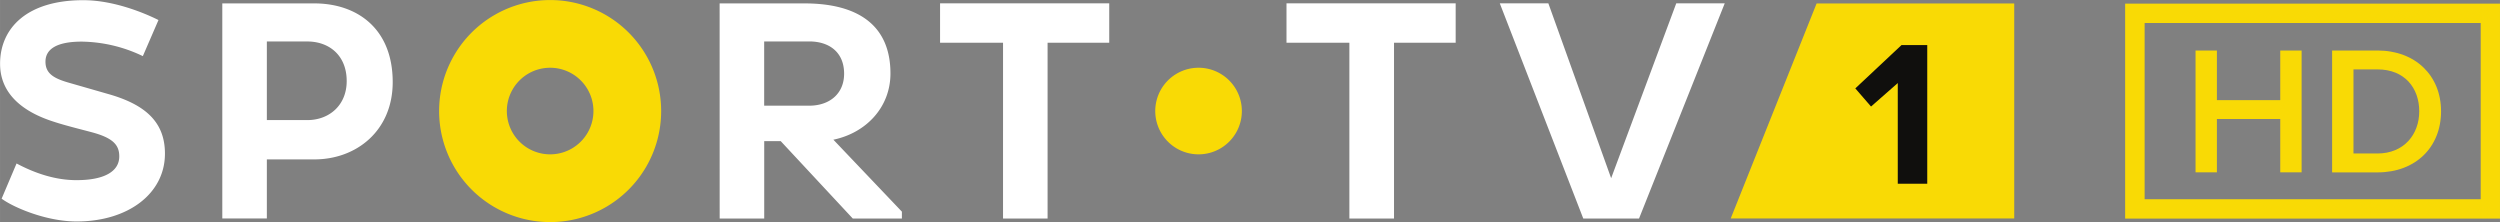 <svg xmlns="http://www.w3.org/2000/svg" width="200.001" height="17.771" viewBox="0 0 52.917 4.702">
    <rect x="0" y="0" width="52.917" height="4.702" fill="#808080" stroke="none"/>
    <path d="M52.917.077h-7.934v4.55h7.934zm-.408 4.14h-7.114V.487h7.114z" fill="#f9da05"/>
    <path d="M48.266 3.648V2.519h-1.341v1.129h-.452V1.07h.452v1.05h1.341V1.07h.452v2.578zM51.208 2.356c0-.493-.309-.887-.883-.887h-.509v1.78h.507c.56 0 .885-.402.885-.893m-1.844 1.293v-2.58h.959c.806 0 1.347.533 1.347 1.287 0 .762-.541 1.293-1.345 1.293zM38.452.073l-1.818 4.551h6.001V.073z" fill="#f9da05"/>
    <path d="M40.794 3.889h-.624V1.758l-.566.497-.333-.384.978-.917h.545z" fill="#100f0d"/>
    <path d="M.35 3.46c.351.188.806.36 1.293.353.543-.004.881-.172.881-.503 0-.244-.135-.394-.598-.515-.186-.05-.56-.143-.774-.214-.747-.234-1.151-.65-1.151-1.23C.001.604.559.004 1.762.004c.65 0 1.301.275 1.592.42l-.331.764A3.07 3.07 0 0 0 1.73.881c-.543 0-.768.166-.768.424 0 .244.164.351.489.444l.828.238c.814.228 1.212.608 1.212 1.265 0 .848-.782 1.436-1.869 1.436-.654 0-1.351-.305-1.588-.483zM5.648.878v1.664h.856c.465 0 .834-.315.834-.826 0-.543-.37-.838-.834-.838zM4.705.072h1.949c.893 0 1.658.523 1.658 1.666 0 1.028-.766 1.636-1.658 1.636H5.648v1.25h-.943zM16.175.878v1.359h.953c.43 0 .739-.253.739-.677 0-.45-.309-.683-.739-.683zm-.943-.806h1.796c1.123 0 1.82.455 1.82 1.483 0 .723-.523 1.26-1.208 1.402l1.45 1.523v.145h-1.04l-1.525-1.638h-.349v1.638h-.943zM22.174.905v3.721h-.943V.905h-1.333V.071h3.581v.834zM29.507.905v3.721h-.945V.905h-1.331V.071h3.581v.834zM31.746.071h1.028l1.329 3.701L35.481.071h1.026l-1.814 4.555h-1.18z" fill="#fff"/>
    <path d="M26.286 2.35a.916.916 0 1 1-1.833.001.916.916 0 0 1 1.833-.001M11.645 3.267a.916.916 0 1 1-.001-1.833.916.916 0 0 1 .001 1.833m0-3.266a2.35 2.35 0 1 0-.001 4.7 2.35 2.35 0 0 0 .001-4.7" fill="#f9da05"/>
</svg>
